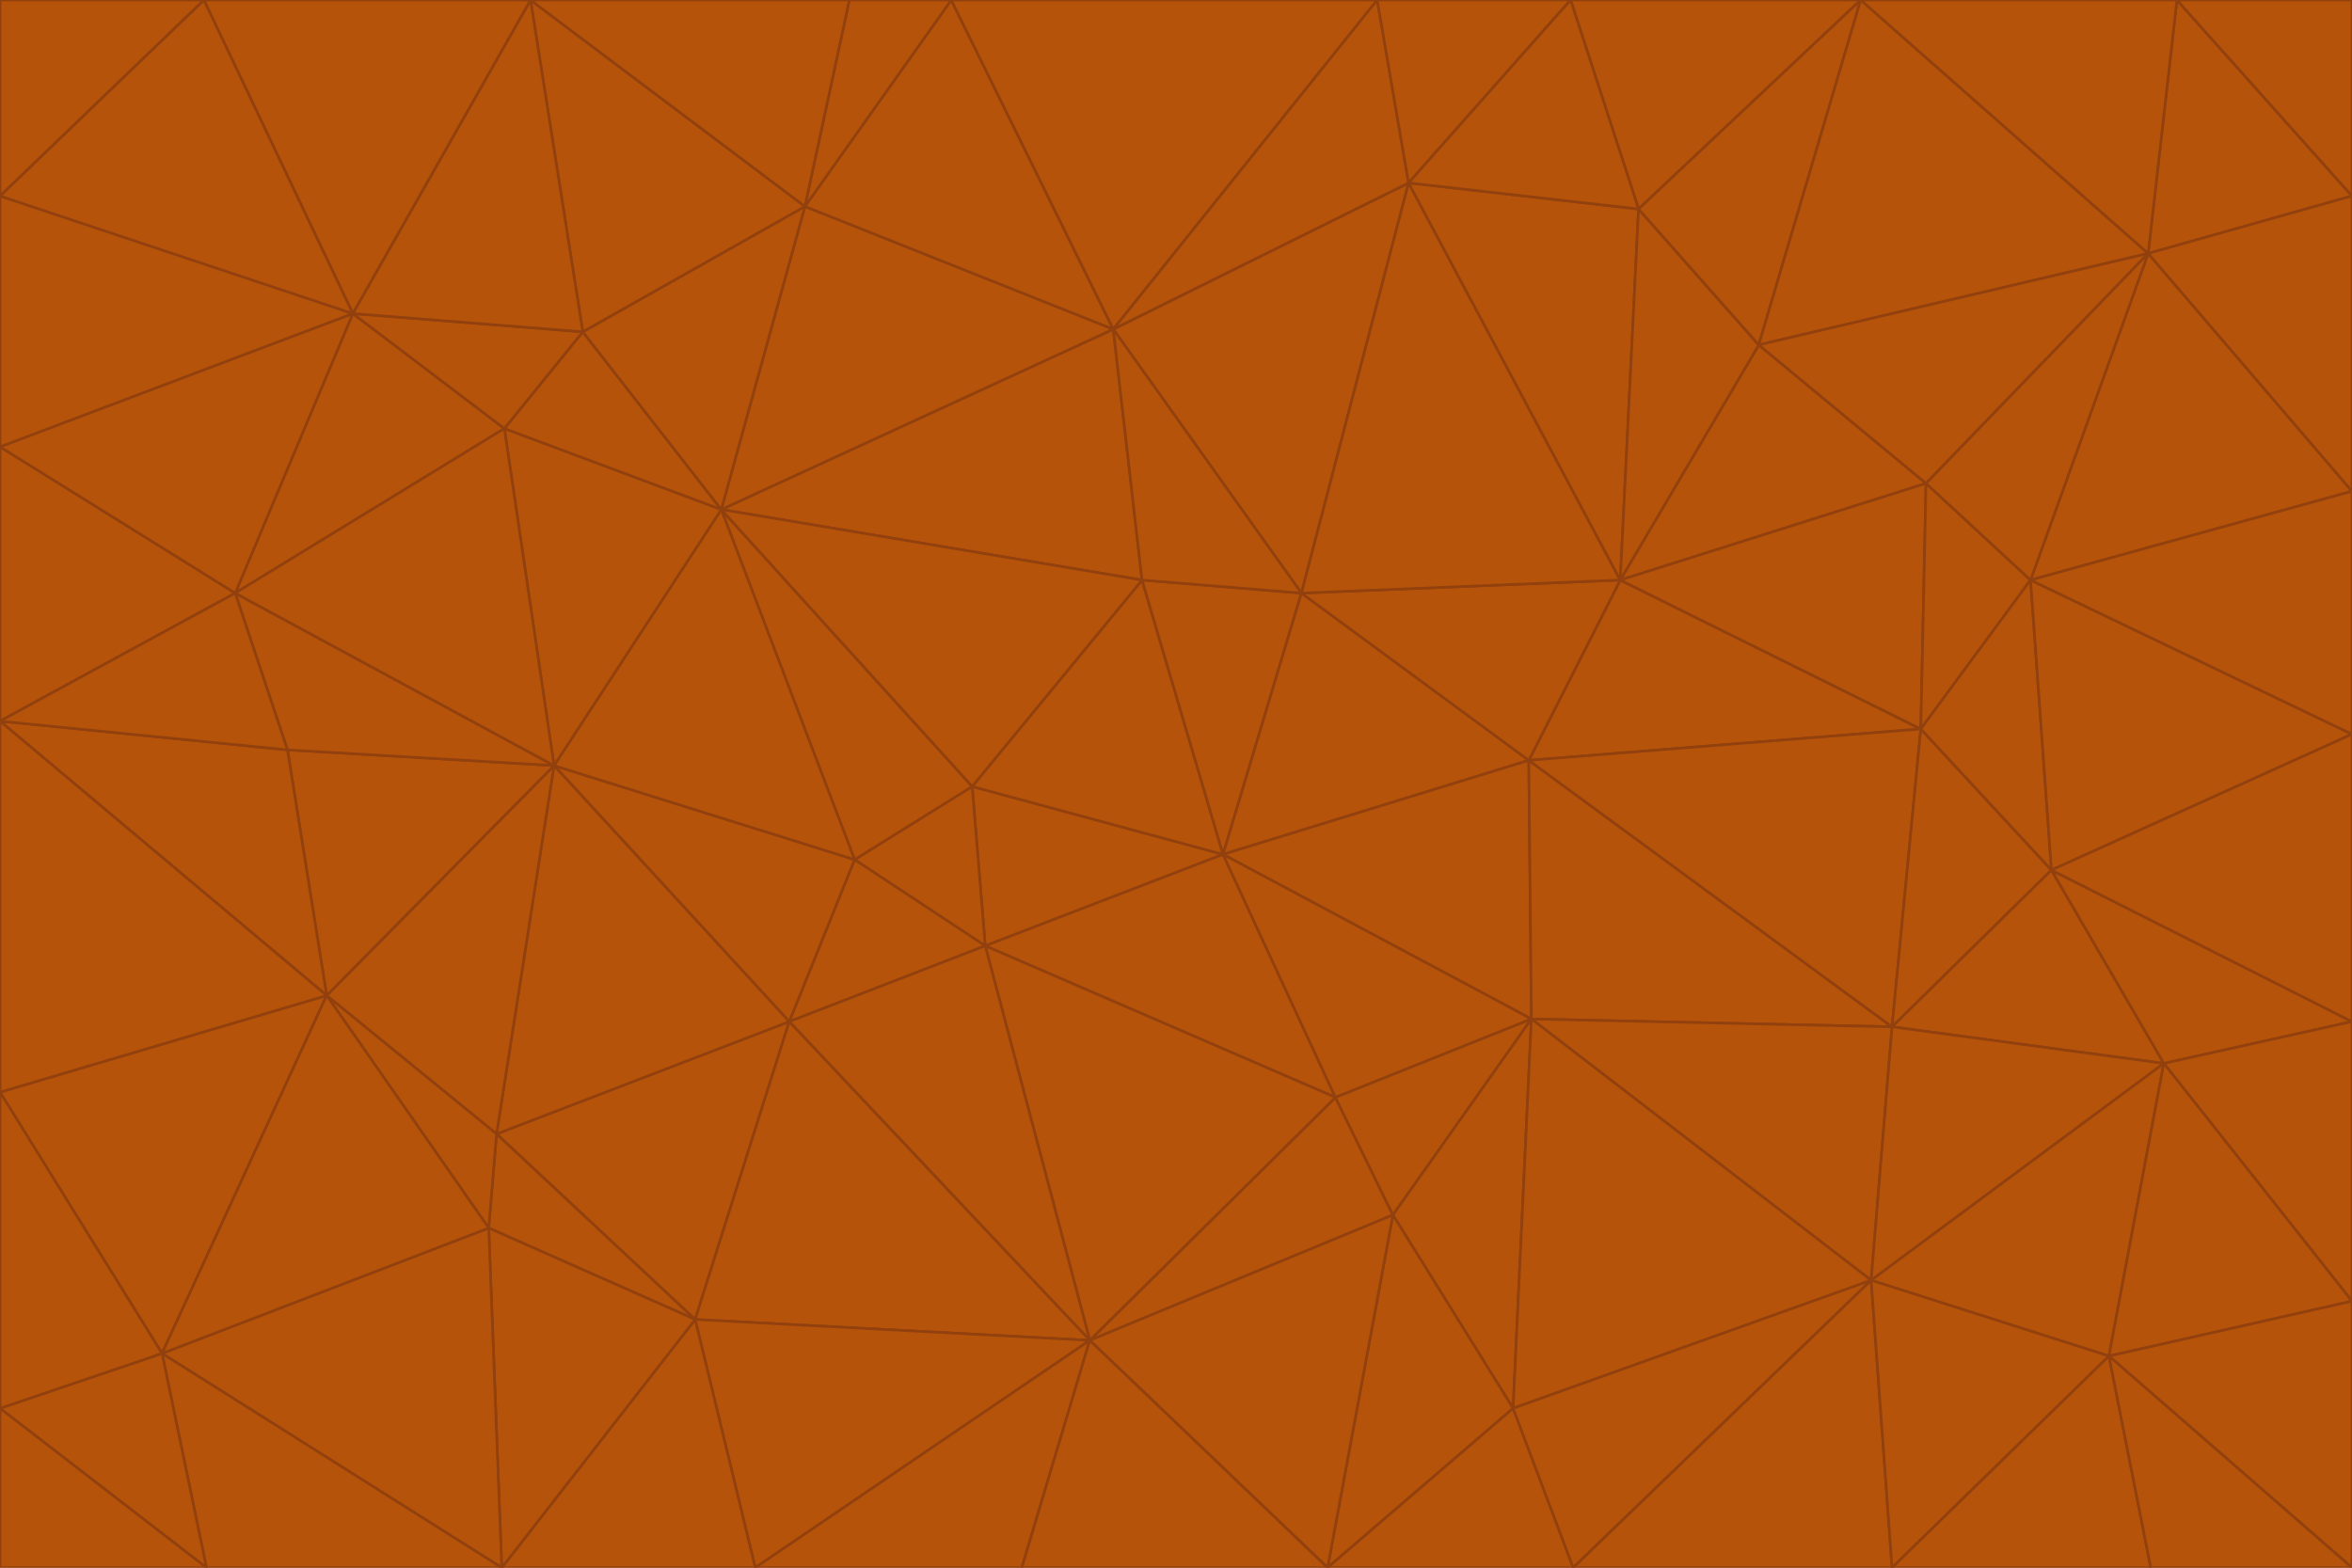 <svg id="visual" viewBox="0 0 900 600" width="900" height="600" xmlns="http://www.w3.org/2000/svg" xmlns:xlink="http://www.w3.org/1999/xlink" version="1.1"><g stroke-width="1" stroke-linejoin="bevel"><path d="M468 327L372 301L377 362Z" fill="#b45309" stroke="#92400e"></path><path d="M372 301L327 329L377 362Z" fill="#b45309" stroke="#92400e"></path><path d="M468 327L437 222L372 301Z" fill="#b45309" stroke="#92400e"></path><path d="M372 301L276 195L327 329Z" fill="#b45309" stroke="#92400e"></path><path d="M468 327L498 227L437 222Z" fill="#b45309" stroke="#92400e"></path><path d="M327 329L302 391L377 362Z" fill="#b45309" stroke="#92400e"></path><path d="M377 362L511 420L468 327Z" fill="#b45309" stroke="#92400e"></path><path d="M533 465L511 420L417 513Z" fill="#b45309" stroke="#92400e"></path><path d="M468 327L585 291L498 227Z" fill="#b45309" stroke="#92400e"></path><path d="M586 390L585 291L468 327Z" fill="#b45309" stroke="#92400e"></path><path d="M417 513L511 420L377 362Z" fill="#b45309" stroke="#92400e"></path><path d="M511 420L586 390L468 327Z" fill="#b45309" stroke="#92400e"></path><path d="M533 465L586 390L511 420Z" fill="#b45309" stroke="#92400e"></path><path d="M302 391L417 513L377 362Z" fill="#b45309" stroke="#92400e"></path><path d="M426 126L276 195L437 222Z" fill="#b45309" stroke="#92400e"></path><path d="M437 222L276 195L372 301Z" fill="#b45309" stroke="#92400e"></path><path d="M327 329L212 293L302 391Z" fill="#b45309" stroke="#92400e"></path><path d="M539 70L426 126L498 227Z" fill="#b45309" stroke="#92400e"></path><path d="M498 227L426 126L437 222Z" fill="#b45309" stroke="#92400e"></path><path d="M276 195L212 293L327 329Z" fill="#b45309" stroke="#92400e"></path><path d="M735 279L620 222L585 291Z" fill="#b45309" stroke="#92400e"></path><path d="M585 291L620 222L498 227Z" fill="#b45309" stroke="#92400e"></path><path d="M190 434L266 505L302 391Z" fill="#b45309" stroke="#92400e"></path><path d="M302 391L266 505L417 513Z" fill="#b45309" stroke="#92400e"></path><path d="M212 293L190 434L302 391Z" fill="#b45309" stroke="#92400e"></path><path d="M533 465L579 539L586 390Z" fill="#b45309" stroke="#92400e"></path><path d="M586 390L724 393L585 291Z" fill="#b45309" stroke="#92400e"></path><path d="M508 600L579 539L533 465Z" fill="#b45309" stroke="#92400e"></path><path d="M508 600L533 465L417 513Z" fill="#b45309" stroke="#92400e"></path><path d="M190 434L187 470L266 505Z" fill="#b45309" stroke="#92400e"></path><path d="M426 126L308 79L276 195Z" fill="#b45309" stroke="#92400e"></path><path d="M276 195L193 164L212 293Z" fill="#b45309" stroke="#92400e"></path><path d="M289 600L417 513L266 505Z" fill="#b45309" stroke="#92400e"></path><path d="M289 600L391 600L417 513Z" fill="#b45309" stroke="#92400e"></path><path d="M223 127L193 164L276 195Z" fill="#b45309" stroke="#92400e"></path><path d="M212 293L125 381L190 434Z" fill="#b45309" stroke="#92400e"></path><path d="M190 434L125 381L187 470Z" fill="#b45309" stroke="#92400e"></path><path d="M308 79L223 127L276 195Z" fill="#b45309" stroke="#92400e"></path><path d="M620 222L539 70L498 227Z" fill="#b45309" stroke="#92400e"></path><path d="M426 126L364 0L308 79Z" fill="#b45309" stroke="#92400e"></path><path d="M391 600L508 600L417 513Z" fill="#b45309" stroke="#92400e"></path><path d="M110 287L125 381L212 293Z" fill="#b45309" stroke="#92400e"></path><path d="M192 600L289 600L266 505Z" fill="#b45309" stroke="#92400e"></path><path d="M90 227L110 287L212 293Z" fill="#b45309" stroke="#92400e"></path><path d="M716 490L724 393L586 390Z" fill="#b45309" stroke="#92400e"></path><path d="M620 222L627 80L539 70Z" fill="#b45309" stroke="#92400e"></path><path d="M724 393L735 279L585 291Z" fill="#b45309" stroke="#92400e"></path><path d="M737 185L673 132L620 222Z" fill="#b45309" stroke="#92400e"></path><path d="M673 132L627 80L620 222Z" fill="#b45309" stroke="#92400e"></path><path d="M508 600L602 600L579 539Z" fill="#b45309" stroke="#92400e"></path><path d="M579 539L716 490L586 390Z" fill="#b45309" stroke="#92400e"></path><path d="M527 0L364 0L426 126Z" fill="#b45309" stroke="#92400e"></path><path d="M308 79L203 0L223 127Z" fill="#b45309" stroke="#92400e"></path><path d="M527 0L426 126L539 70Z" fill="#b45309" stroke="#92400e"></path><path d="M364 0L325 0L308 79Z" fill="#b45309" stroke="#92400e"></path><path d="M135 120L90 227L193 164Z" fill="#b45309" stroke="#92400e"></path><path d="M602 600L716 490L579 539Z" fill="#b45309" stroke="#92400e"></path><path d="M724 393L785 333L735 279Z" fill="#b45309" stroke="#92400e"></path><path d="M135 120L193 164L223 127Z" fill="#b45309" stroke="#92400e"></path><path d="M193 164L90 227L212 293Z" fill="#b45309" stroke="#92400e"></path><path d="M0 418L62 518L125 381Z" fill="#b45309" stroke="#92400e"></path><path d="M601 0L527 0L539 70Z" fill="#b45309" stroke="#92400e"></path><path d="M203 0L135 120L223 127Z" fill="#b45309" stroke="#92400e"></path><path d="M712 0L601 0L627 80Z" fill="#b45309" stroke="#92400e"></path><path d="M735 279L737 185L620 222Z" fill="#b45309" stroke="#92400e"></path><path d="M187 470L192 600L266 505Z" fill="#b45309" stroke="#92400e"></path><path d="M62 518L192 600L187 470Z" fill="#b45309" stroke="#92400e"></path><path d="M828 407L785 333L724 393Z" fill="#b45309" stroke="#92400e"></path><path d="M735 279L777 222L737 185Z" fill="#b45309" stroke="#92400e"></path><path d="M785 333L777 222L735 279Z" fill="#b45309" stroke="#92400e"></path><path d="M712 0L627 80L673 132Z" fill="#b45309" stroke="#92400e"></path><path d="M712 0L673 132L822 97Z" fill="#b45309" stroke="#92400e"></path><path d="M627 80L601 0L539 70Z" fill="#b45309" stroke="#92400e"></path><path d="M325 0L203 0L308 79Z" fill="#b45309" stroke="#92400e"></path><path d="M0 276L125 381L110 287Z" fill="#b45309" stroke="#92400e"></path><path d="M125 381L62 518L187 470Z" fill="#b45309" stroke="#92400e"></path><path d="M602 600L724 600L716 490Z" fill="#b45309" stroke="#92400e"></path><path d="M716 490L828 407L724 393Z" fill="#b45309" stroke="#92400e"></path><path d="M807 519L828 407L716 490Z" fill="#b45309" stroke="#92400e"></path><path d="M785 333L900 281L777 222Z" fill="#b45309" stroke="#92400e"></path><path d="M0 171L0 276L90 227Z" fill="#b45309" stroke="#92400e"></path><path d="M90 227L0 276L110 287Z" fill="#b45309" stroke="#92400e"></path><path d="M0 171L90 227L135 120Z" fill="#b45309" stroke="#92400e"></path><path d="M0 276L0 418L125 381Z" fill="#b45309" stroke="#92400e"></path><path d="M62 518L79 600L192 600Z" fill="#b45309" stroke="#92400e"></path><path d="M0 539L79 600L62 518Z" fill="#b45309" stroke="#92400e"></path><path d="M724 600L807 519L716 490Z" fill="#b45309" stroke="#92400e"></path><path d="M822 97L673 132L737 185Z" fill="#b45309" stroke="#92400e"></path><path d="M0 75L0 171L135 120Z" fill="#b45309" stroke="#92400e"></path><path d="M0 418L0 539L62 518Z" fill="#b45309" stroke="#92400e"></path><path d="M900 188L822 97L777 222Z" fill="#b45309" stroke="#92400e"></path><path d="M777 222L822 97L737 185Z" fill="#b45309" stroke="#92400e"></path><path d="M203 0L78 0L135 120Z" fill="#b45309" stroke="#92400e"></path><path d="M900 391L785 333L828 407Z" fill="#b45309" stroke="#92400e"></path><path d="M900 391L900 281L785 333Z" fill="#b45309" stroke="#92400e"></path><path d="M78 0L0 75L135 120Z" fill="#b45309" stroke="#92400e"></path><path d="M900 498L900 391L828 407Z" fill="#b45309" stroke="#92400e"></path><path d="M724 600L823 600L807 519Z" fill="#b45309" stroke="#92400e"></path><path d="M807 519L900 498L828 407Z" fill="#b45309" stroke="#92400e"></path><path d="M0 539L0 600L79 600Z" fill="#b45309" stroke="#92400e"></path><path d="M900 281L900 188L777 222Z" fill="#b45309" stroke="#92400e"></path><path d="M900 600L900 498L807 519Z" fill="#b45309" stroke="#92400e"></path><path d="M78 0L0 0L0 75Z" fill="#b45309" stroke="#92400e"></path><path d="M900 75L833 0L822 97Z" fill="#b45309" stroke="#92400e"></path><path d="M822 97L833 0L712 0Z" fill="#b45309" stroke="#92400e"></path><path d="M900 188L900 75L822 97Z" fill="#b45309" stroke="#92400e"></path><path d="M823 600L900 600L807 519Z" fill="#b45309" stroke="#92400e"></path><path d="M900 75L900 0L833 0Z" fill="#b45309" stroke="#92400e"></path></g></svg>